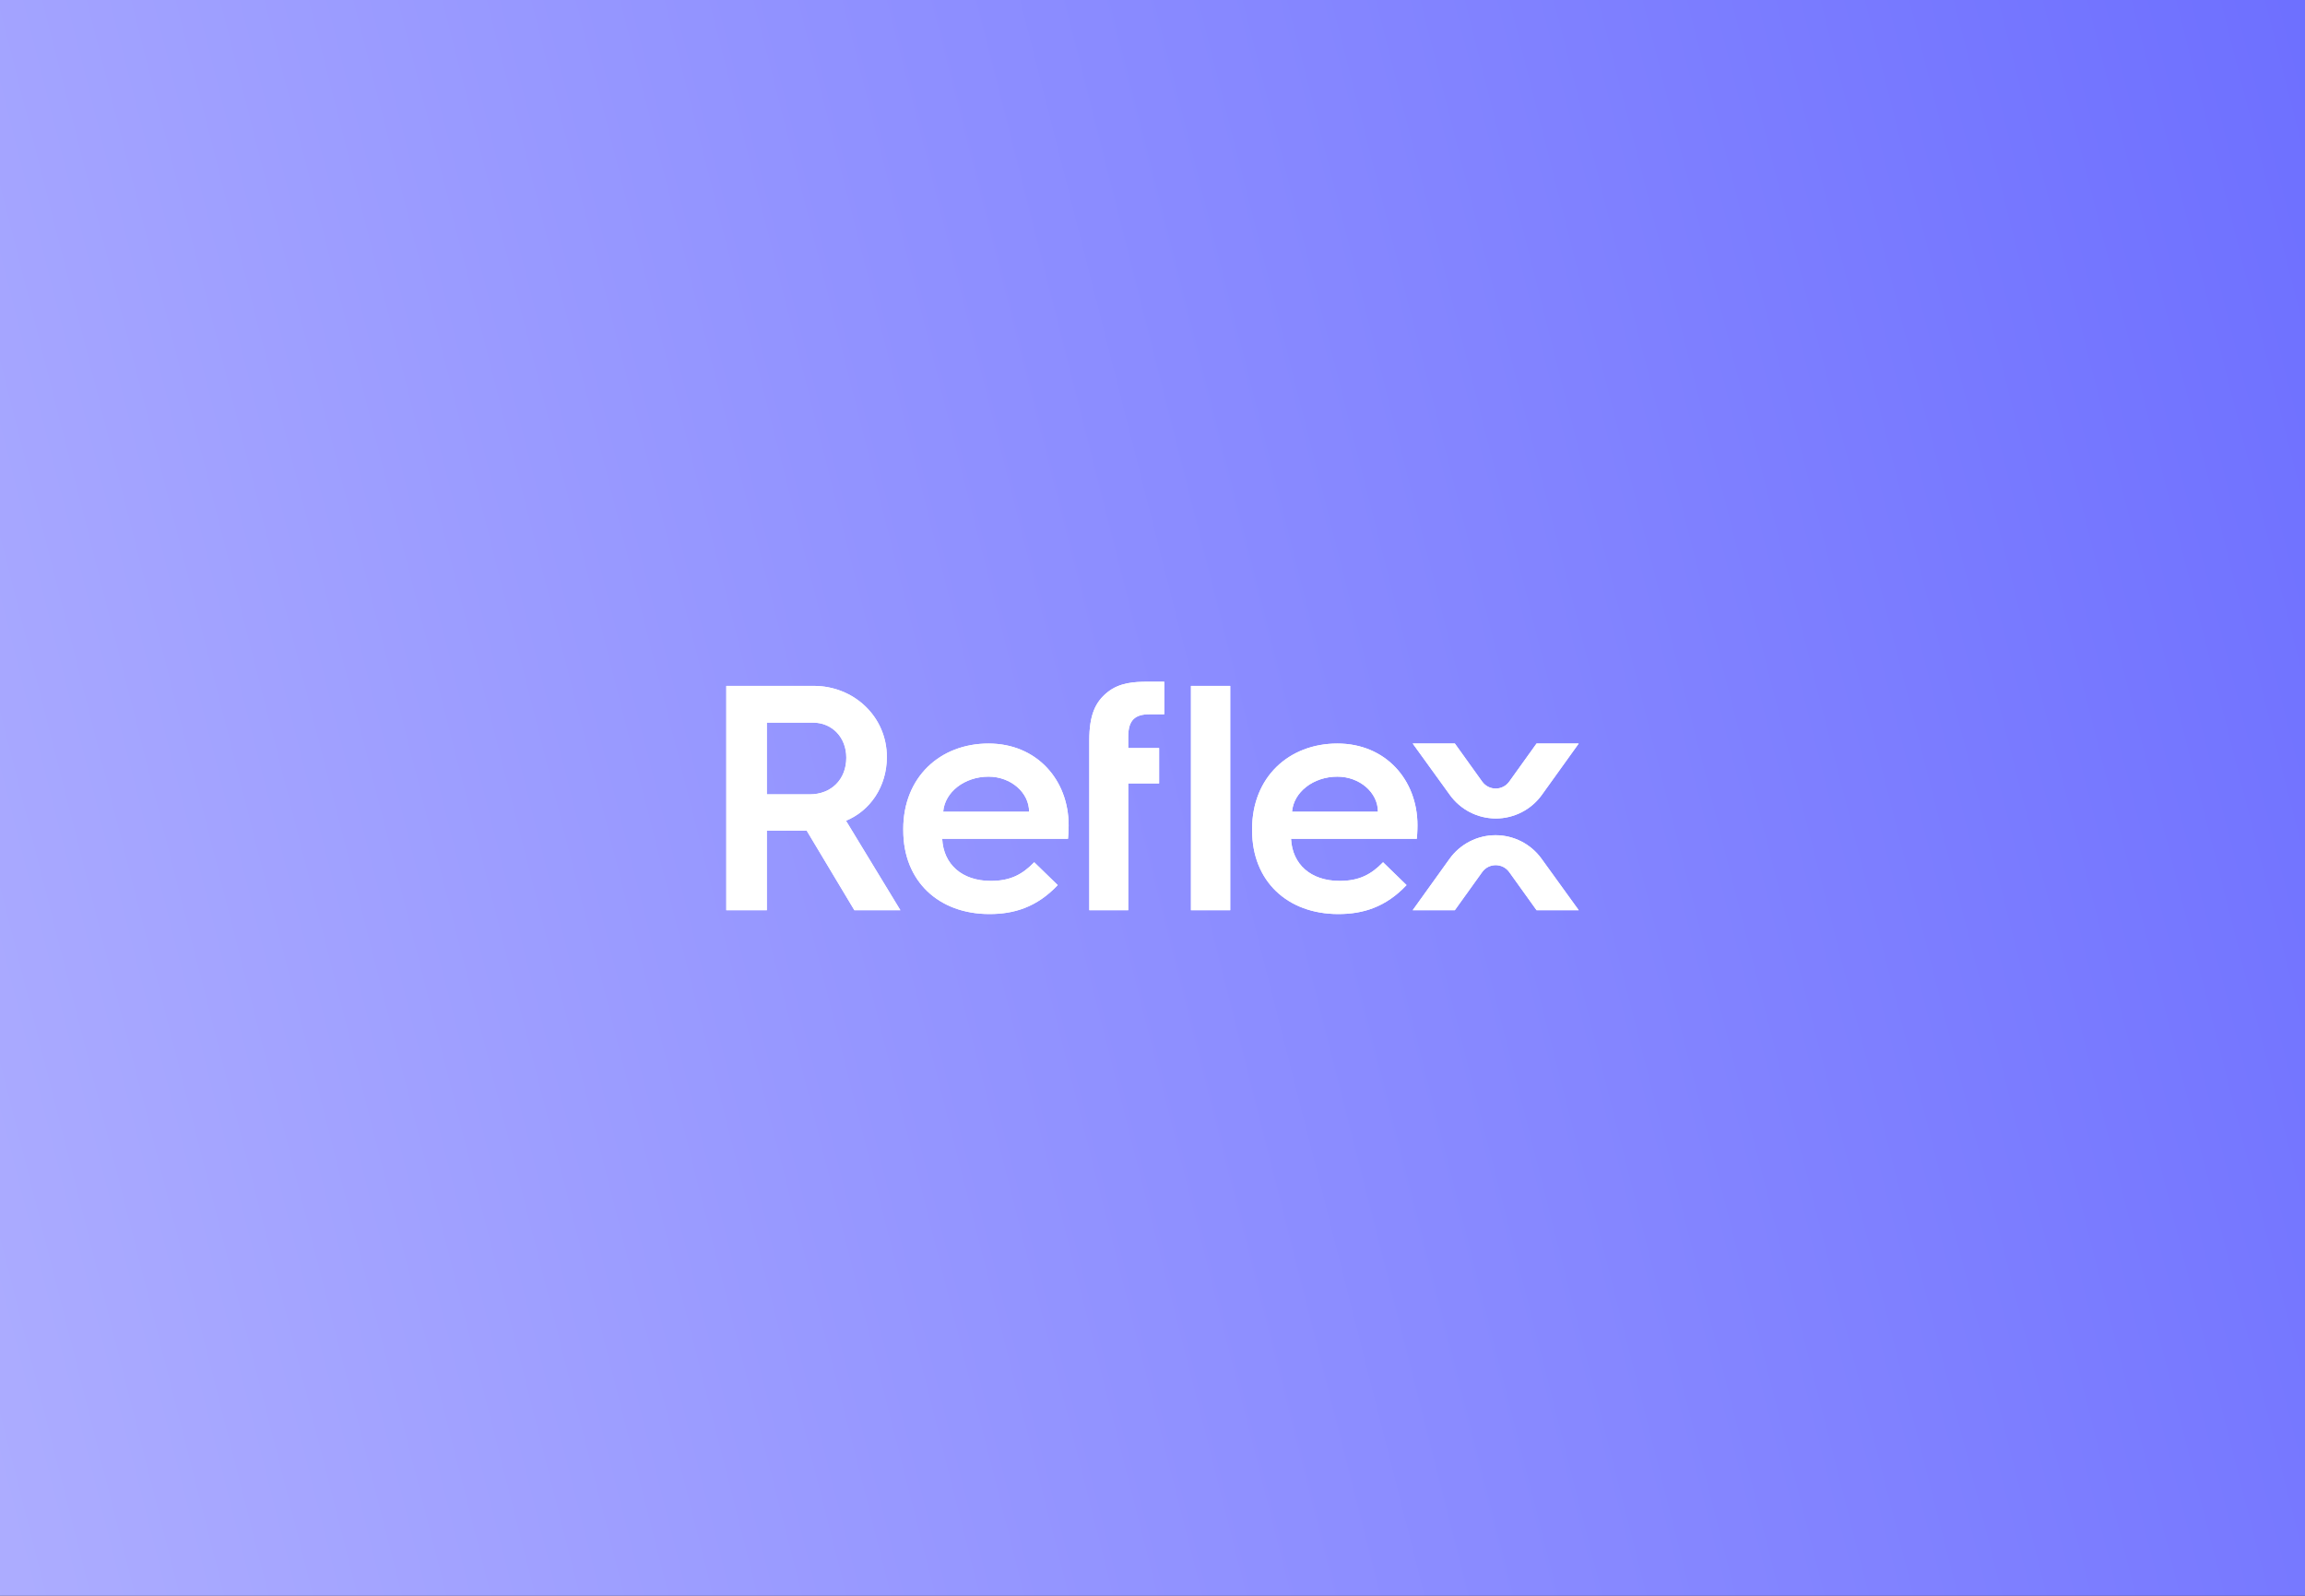 <?xml version="1.0" encoding="UTF-8"?>
<svg id="Layer_1" data-name="Layer 1" xmlns="http://www.w3.org/2000/svg" xmlns:xlink="http://www.w3.org/1999/xlink" viewBox="0 0 1300 900">
  <rect x="0" y="0" width="1300" height="900" fill="#333333" stroke="none"/>
  <defs>
    <style>
      .cls-1 {
        clip-path: url(#clippath-4);
      }

      .cls-2 {
        fill: #fff;
      }

      .cls-3 {
        clip-path: url(#clippath-1);
      }

      .cls-4 {
        clip-path: url(#clippath-5);
      }

      .cls-5 {
        clip-path: url(#clippath-3);
      }

      .cls-6 {
        clip-path: url(#clippath-2);
      }

      .cls-7 {
        fill: url(#linear-gradient);
      }

      .cls-8 {
        clip-path: url(#clippath);
      }
    </style>
    <linearGradient id="linear-gradient" x1="-243.63" y1="676.44" x2="1617.62" y2="204.81" gradientUnits="userSpaceOnUse">
      <stop offset="0" stop-color="#b4b4ff"/>
      <stop offset="1" stop-color="#6365ff"/>
    </linearGradient>
    <clipPath id="clippath">
      <path class="cls-2" d="M432.49,407.54h25.95c10.89,0,18.87,8.35,18.87,19.78,0,12.16-8.35,20.69-20.69,20.69h-24.13v-40.47ZM409.62,386.85v126.48h22.87v-44.82h22.5l26.86,44.82h25.95l-30.67-50.45c13.61-5.62,23.05-19.23,23.05-35.93,0-22.87-18.69-40.11-41.19-40.11h-49.36Z"/>
    </clipPath>
    <clipPath id="clippath-1">
      <path class="cls-2" d="M557.53,438.02c12.52,0,22.87,8.89,22.87,19.78h-48.45c.91-11.07,11.98-19.78,25.59-19.78M509.44,467.6v.73c0,28.67,19.96,47.18,48.63,47.18,13.79,0,26.68-3.81,38.47-16.33l-13.25-12.88c-6.71,6.9-13.43,10.52-24.5,10.52-16.15,0-26.68-9.25-27.4-23.77h70.95c.36-3.63.36-7.62.36-7.62,0-25.59-17.96-46.09-45.18-46.09s-48.09,18.87-48.09,48.27"/>
    </clipPath>
    <clipPath id="clippath-2">
      <path class="cls-2" d="M671.69,513.33h22.14v-126.48h-22.14v126.48ZM647.19,384.49c-7.08,0-15.79.36-22.68,5.99-6.71,5.45-10.16,12.7-10.16,27.04v95.82h21.96v-71.5h17.42v-19.96h-17.42v-6.35c0-9.44,3.81-12.7,12.16-12.7h8.16v-18.33h-9.44Z"/>
    </clipPath>
    <clipPath id="clippath-3">
      <path class="cls-2" d="M754.27,438.02c12.52,0,22.87,8.89,22.87,19.78h-48.45c.91-11.07,11.98-19.78,25.59-19.78M706.18,467.6v.73c0,28.67,19.96,47.18,48.63,47.18,13.79,0,26.68-3.81,38.47-16.33l-13.25-12.88c-6.71,6.9-13.43,10.52-24.5,10.52-16.15,0-26.68-9.25-27.4-23.77h70.95c.36-3.63.36-7.62.36-7.62,0-25.59-17.96-46.09-45.18-46.09s-48.09,18.87-48.09,48.27"/>
    </clipPath>
    <clipPath id="clippath-4">
      <path class="cls-2" d="M817.54,484.37l-20.79,28.96h23.77l15.41-21.48c3.75-5.22,11.52-5.22,15.27,0l15.41,21.48h23.77l-20.99-29.04c-6.01-8.31-15.64-13.24-25.9-13.24s-19.95,4.96-25.95,13.32"/>
    </clipPath>
    <clipPath id="clippath-5">
      <path class="cls-2" d="M866.61,419.33l-15.41,21.48c-3.75,5.23-11.52,5.23-15.27,0l-15.41-21.48h-23.77l20.99,29.04c6.01,8.31,15.64,13.24,25.9,13.24s19.95-4.96,25.95-13.32l20.79-28.96h-23.77Z"/>
    </clipPath>
  </defs>
  <rect class="cls-7" x="-14.38" y="-9.95" width="1328.75" height="919.91"/>
  <g>
    <g>
      <path class="cls-2" d="M432.49,407.54h25.95c10.89,0,18.87,8.35,18.87,19.78,0,12.16-8.35,20.69-20.69,20.69h-24.13v-40.47ZM409.62,386.85v126.48h22.87v-44.82h22.5l26.86,44.82h25.95l-30.67-50.45c13.61-5.62,23.05-19.23,23.05-35.93,0-22.87-18.69-40.11-41.19-40.11h-49.36Z"/>
      <g class="cls-8">
        <rect class="cls-2" x="386.25" y="388.34" width="144.92" height="123.5" transform="translate(-80.96 799.02) rotate(-77.34)"/>
      </g>
    </g>
    <g>
      <path class="cls-2" d="M557.53,438.02c12.52,0,22.87,8.89,22.87,19.78h-48.45c.91-11.07,11.98-19.78,25.59-19.78M509.44,467.6v.73c0,28.67,19.96,47.18,48.63,47.18,13.79,0,26.68-3.81,38.47-16.33l-13.25-12.88c-6.71,6.9-13.43,10.52-24.5,10.52-16.15,0-26.68-9.25-27.4-23.77h70.95c.36-3.63.36-7.62.36-7.62,0-25.59-17.96-46.09-45.18-46.09s-48.09,18.87-48.09,48.27"/>
      <g class="cls-3">
        <rect class="cls-2" x="498.94" y="411.38" width="114.28" height="112.08" transform="translate(-21.84 907.55) rotate(-77.34)"/>
      </g>
    </g>
    <g>
      <path class="cls-2" d="M671.69,513.33h22.14v-126.48h-22.14v126.48ZM647.19,384.49c-7.08,0-15.79.36-22.68,5.99-6.71,5.45-10.16,12.7-10.16,27.04v95.82h21.96v-71.5h17.42v-19.96h-17.42v-6.35c0-9.44,3.81-12.7,12.16-12.7h8.16v-18.33h-9.44Z"/>
      <g class="cls-6">
        <rect class="cls-2" x="582.52" y="396.02" width="143.13" height="105.78" transform="translate(72.75 988.72) rotate(-77.34)"/>
      </g>
    </g>
    <g>
      <path class="cls-2" d="M754.27,438.02c12.52,0,22.87,8.89,22.87,19.78h-48.45c.91-11.07,11.98-19.78,25.59-19.78M706.18,467.6v.73c0,28.67,19.96,47.18,48.63,47.18,13.79,0,26.68-3.81,38.47-16.33l-13.25-12.88c-6.71,6.9-13.43,10.52-24.5,10.52-16.15,0-26.68-9.25-27.4-23.77h70.95c.36-3.63.36-7.62.36-7.62,0-25.59-17.96-46.09-45.18-46.09s-48.09,18.87-48.09,48.27"/>
      <g class="cls-5">
        <rect class="cls-2" x="695.67" y="411.38" width="114.28" height="112.08" transform="translate(131.78 1099.51) rotate(-77.34)"/>
      </g>
    </g>
    <g>
      <path class="cls-2" d="M817.54,484.37l-20.79,28.96h23.77l15.41-21.48c3.75-5.22,11.52-5.22,15.27,0l15.41,21.48h23.77l-20.99-29.04c-6.01-8.31-15.64-13.24-25.9-13.24s-19.95,4.96-25.95,13.32"/>
      <g class="cls-1">
        <rect class="cls-2" x="812.68" y="441.88" width="61.77" height="100.62" transform="translate(178.47 1207.39) rotate(-77.34)"/>
      </g>
    </g>
    <g>
      <path class="cls-2" d="M866.61,419.33l-15.41,21.48c-3.75,5.23-11.52,5.23-15.27,0l-15.41-21.48h-23.77l20.99,29.04c6.01,8.31,15.64,13.24,25.9,13.24s19.95-4.96,25.95-13.32l20.79-28.96h-23.77Z"/>
      <g class="cls-4">
        <rect class="cls-2" x="812.68" y="390.16" width="61.77" height="100.62" transform="translate(228.94 1167) rotate(-77.34)"/>
      </g>
    </g>
  </g>
</svg>
